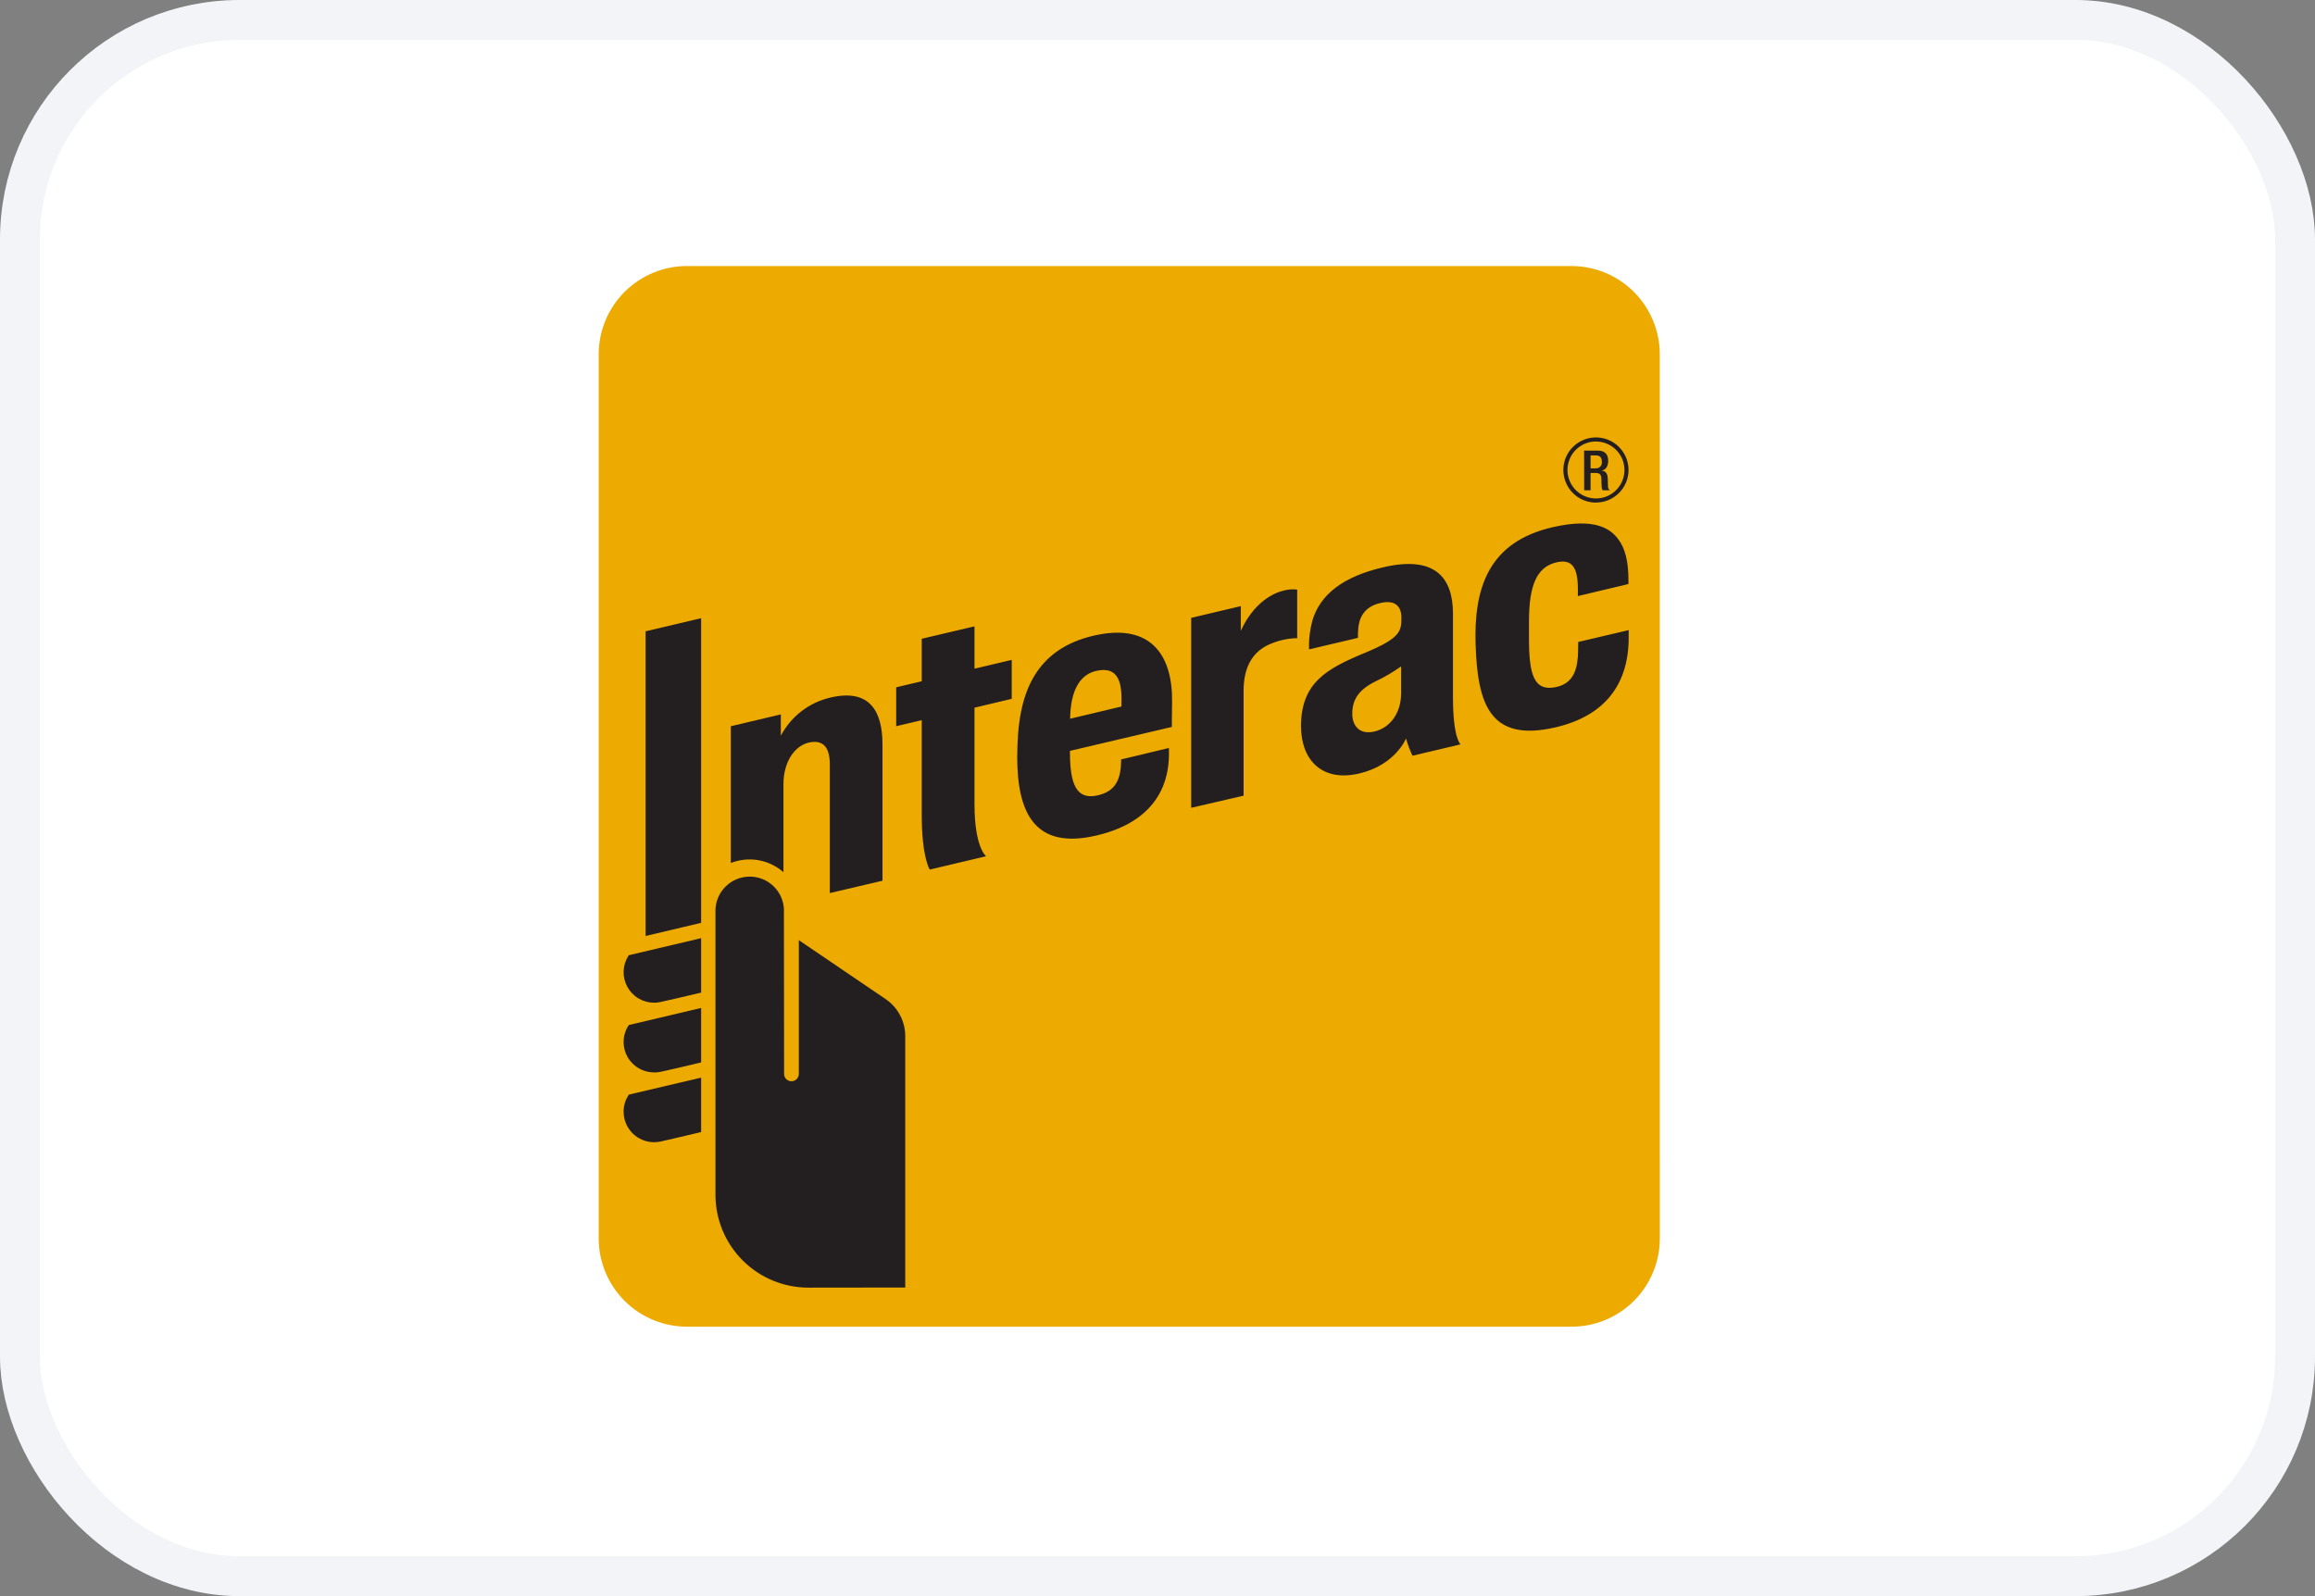<svg width="58" height="40" viewBox="0 0 58 40" fill="none">
<rect x="0" y="0" width="58" height="40" fill="#808080" stroke="none"/>
<rect x="0.5" y="0.5" width="57" height="39" rx="5.5" fill="white"/>
<path fill-rule="evenodd" clip-rule="evenodd" d="M41.585 31.035C41.585 31.622 41.352 32.185 40.937 32.6C40.522 33.015 39.959 33.248 39.372 33.248H17.216C16.925 33.248 16.637 33.191 16.368 33.08C16.099 32.969 15.855 32.806 15.649 32.601C15.443 32.395 15.28 32.151 15.169 31.882C15.057 31.614 15 31.326 15 31.035V8.88C15 8.589 15.057 8.301 15.169 8.032C15.28 7.764 15.443 7.52 15.649 7.314C15.855 7.109 16.099 6.946 16.368 6.834C16.637 6.723 16.925 6.666 17.216 6.667H39.37C39.957 6.667 40.52 6.9 40.935 7.315C41.35 7.73 41.584 8.293 41.584 8.88L41.585 31.035Z" fill="#EDAA00"/>
<path d="M29.844 20.244V15.484L31.087 15.19V15.813C31.087 15.813 31.408 14.993 32.155 14.802C32.385 14.744 32.5 14.779 32.5 14.779V15.993C32.277 15.996 32.056 16.043 31.849 16.129C31.389 16.311 31.157 16.708 31.157 17.312V19.94L29.844 20.244ZM23.294 21.792C23.294 21.792 23.093 21.49 23.093 20.418V18.048L22.453 18.199V17.224L23.093 17.073V16.008L24.415 15.697V16.758L25.348 16.537V17.513L24.415 17.735V20.149C24.415 21.247 24.706 21.457 24.706 21.457L23.294 21.792ZM25.486 18.961C25.486 18.114 25.607 17.497 25.865 17.023C26.173 16.461 26.678 16.095 27.414 15.927C28.863 15.598 29.386 16.456 29.365 17.605C29.358 18.017 29.36 18.217 29.36 18.217L26.807 18.817V18.859C26.807 19.663 26.976 20.044 27.485 19.936C27.924 19.843 28.047 19.567 28.081 19.227C28.087 19.172 28.089 19.032 28.089 19.032L29.286 18.745C29.286 18.745 29.289 18.843 29.286 18.953C29.275 19.41 29.142 20.544 27.48 20.936C25.905 21.31 25.485 20.348 25.485 18.961H25.486ZM27.465 16.813C27.042 16.909 26.82 17.324 26.811 18.012L28.096 17.706C28.098 17.675 28.098 17.605 28.098 17.499C28.096 16.98 27.935 16.707 27.465 16.813H27.465ZM36.97 16.177C36.92 14.727 37.296 13.576 38.913 13.209C39.946 12.975 40.337 13.242 40.535 13.501C40.725 13.749 40.799 14.082 40.799 14.55V14.636L39.532 14.938V14.761C39.532 14.208 39.381 13.997 38.979 14.097C38.501 14.218 38.307 14.671 38.307 15.575V15.996C38.307 16.914 38.433 17.334 38.984 17.219C39.463 17.118 39.528 16.7 39.537 16.331C39.537 16.273 39.541 16.088 39.541 16.088L40.805 15.791V15.987C40.802 17.191 40.167 17.949 38.978 18.226C37.342 18.61 37.021 17.663 36.971 16.177H36.97ZM32.595 18.206C32.595 17.104 33.242 16.755 34.215 16.353C35.088 15.991 35.107 15.812 35.111 15.498C35.116 15.234 34.993 15.007 34.558 15.118C34.158 15.219 34.052 15.509 34.031 15.741C34.023 15.822 34.02 15.904 34.023 15.985L32.797 16.274C32.788 16.03 32.817 15.786 32.881 15.55C33.077 14.891 33.659 14.447 34.662 14.215C35.966 13.913 36.401 14.487 36.403 15.377V17.485C36.403 18.505 36.593 18.654 36.593 18.654L35.389 18.939C35.322 18.8 35.268 18.655 35.227 18.506C35.227 18.506 34.964 19.17 34.055 19.384C33.099 19.609 32.596 19.018 32.596 18.207L32.595 18.206ZM35.104 16.701C34.901 16.843 34.687 16.969 34.463 17.076C34.061 17.273 33.88 17.514 33.88 17.886C33.88 18.209 34.081 18.421 34.444 18.33C34.833 18.233 35.104 17.869 35.104 17.365V16.701ZM16.386 25.129C16.249 25.128 16.114 25.091 15.996 25.021C15.878 24.95 15.782 24.849 15.716 24.729C15.651 24.608 15.619 24.472 15.624 24.334C15.63 24.197 15.672 24.064 15.747 23.949L15.755 23.938L15.77 23.935L17.566 23.511V24.875L17.537 24.882C17.13 24.98 16.643 25.091 16.542 25.112C16.491 25.123 16.438 25.129 16.385 25.129H16.386ZM16.386 26.875C16.185 26.875 15.991 26.795 15.848 26.652C15.705 26.51 15.624 26.317 15.624 26.115C15.623 25.967 15.666 25.823 15.747 25.7L15.755 25.687L15.77 25.684L17.566 25.26V26.624L17.537 26.632C17.13 26.729 16.643 26.843 16.542 26.862C16.491 26.872 16.438 26.877 16.385 26.877L16.386 26.875ZM16.386 28.624C16.184 28.624 15.99 28.543 15.847 28.4C15.704 28.257 15.624 28.063 15.624 27.861C15.623 27.713 15.666 27.569 15.747 27.446L15.755 27.432L17.566 27.006V28.37L17.538 28.377C17.108 28.481 16.629 28.589 16.543 28.609C16.491 28.619 16.439 28.624 16.386 28.624" fill="#231F20"/>
<path d="M16.175 23.456L16.175 15.821L17.566 15.492V23.127L16.175 23.456Z" fill="#231F20"/>
<path d="M19.642 22.807C19.637 22.583 19.544 22.369 19.384 22.213C19.223 22.056 19.008 21.968 18.784 21.968C18.559 21.968 18.344 22.056 18.183 22.213C18.023 22.369 17.93 22.583 17.925 22.807V29.944C17.926 30.56 18.171 31.151 18.607 31.587C19.043 32.023 19.633 32.268 20.25 32.269C20.899 32.269 22.68 32.266 22.68 32.266V25.969C22.681 25.784 22.635 25.601 22.548 25.438C22.461 25.275 22.335 25.136 22.181 25.033L20.014 23.561V26.903C20.015 26.928 20.011 26.953 20.003 26.977C19.994 27 19.98 27.021 19.963 27.04C19.946 27.058 19.925 27.072 19.902 27.082C19.879 27.092 19.854 27.097 19.829 27.097C19.804 27.097 19.779 27.092 19.756 27.082C19.733 27.072 19.713 27.058 19.695 27.04C19.678 27.021 19.665 27 19.656 26.977C19.648 26.953 19.644 26.928 19.645 26.903C19.645 26.867 19.64 23.248 19.64 22.807H19.642ZM20.802 17.482C20.539 17.543 20.292 17.66 20.078 17.825C19.864 17.99 19.689 18.199 19.563 18.438V17.903L18.31 18.2V21.627C18.53 21.541 18.769 21.516 19.002 21.557C19.235 21.598 19.452 21.702 19.629 21.858V19.645C19.629 19.115 19.893 18.692 20.27 18.608C20.554 18.546 20.79 18.648 20.79 19.152V22.381L22.11 22.071V18.656C22.11 17.828 21.792 17.248 20.802 17.482H20.802ZM39.985 12.595C39.824 12.595 39.666 12.548 39.532 12.458C39.397 12.368 39.293 12.241 39.231 12.092C39.169 11.943 39.153 11.778 39.184 11.62C39.215 11.462 39.293 11.316 39.407 11.202C39.521 11.088 39.667 11.01 39.825 10.978C39.983 10.947 40.148 10.963 40.297 11.024C40.446 11.086 40.574 11.191 40.663 11.325C40.753 11.459 40.801 11.617 40.801 11.778C40.801 11.995 40.715 12.202 40.562 12.355C40.409 12.508 40.202 12.594 39.985 12.594V12.595ZM39.985 11.064C39.844 11.064 39.706 11.106 39.589 11.184C39.471 11.263 39.38 11.374 39.326 11.505C39.272 11.635 39.258 11.779 39.285 11.917C39.313 12.055 39.381 12.183 39.48 12.283C39.58 12.382 39.707 12.45 39.846 12.478C39.984 12.505 40.128 12.492 40.258 12.438C40.389 12.384 40.5 12.292 40.579 12.175C40.657 12.057 40.699 11.92 40.699 11.778C40.699 11.589 40.624 11.408 40.49 11.274C40.356 11.14 40.175 11.065 39.985 11.064Z" fill="#231F20"/>
<path d="M39.688 11.293H40.04C40.181 11.293 40.292 11.363 40.292 11.549C40.292 11.678 40.234 11.777 40.126 11.794C40.226 11.805 40.277 11.859 40.281 11.999C40.281 12.062 40.284 12.141 40.287 12.2C40.287 12.218 40.291 12.234 40.3 12.249C40.308 12.264 40.32 12.277 40.334 12.286H40.155C40.137 12.26 40.128 12.229 40.128 12.198C40.122 12.138 40.123 12.082 40.121 12.01C40.121 11.901 40.086 11.853 39.976 11.853H39.85V12.286H39.69L39.688 11.293ZM39.974 11.737C39.996 11.739 40.018 11.736 40.038 11.728C40.059 11.721 40.077 11.709 40.092 11.694C40.108 11.678 40.119 11.659 40.126 11.639C40.133 11.618 40.136 11.596 40.133 11.575C40.133 11.469 40.088 11.413 39.982 11.413H39.85V11.737H39.974Z" fill="#231F20"/>
<rect x="0.5" y="0.5" width="57" height="39" rx="5.5" stroke="#F2F4F7"/>
</svg>
